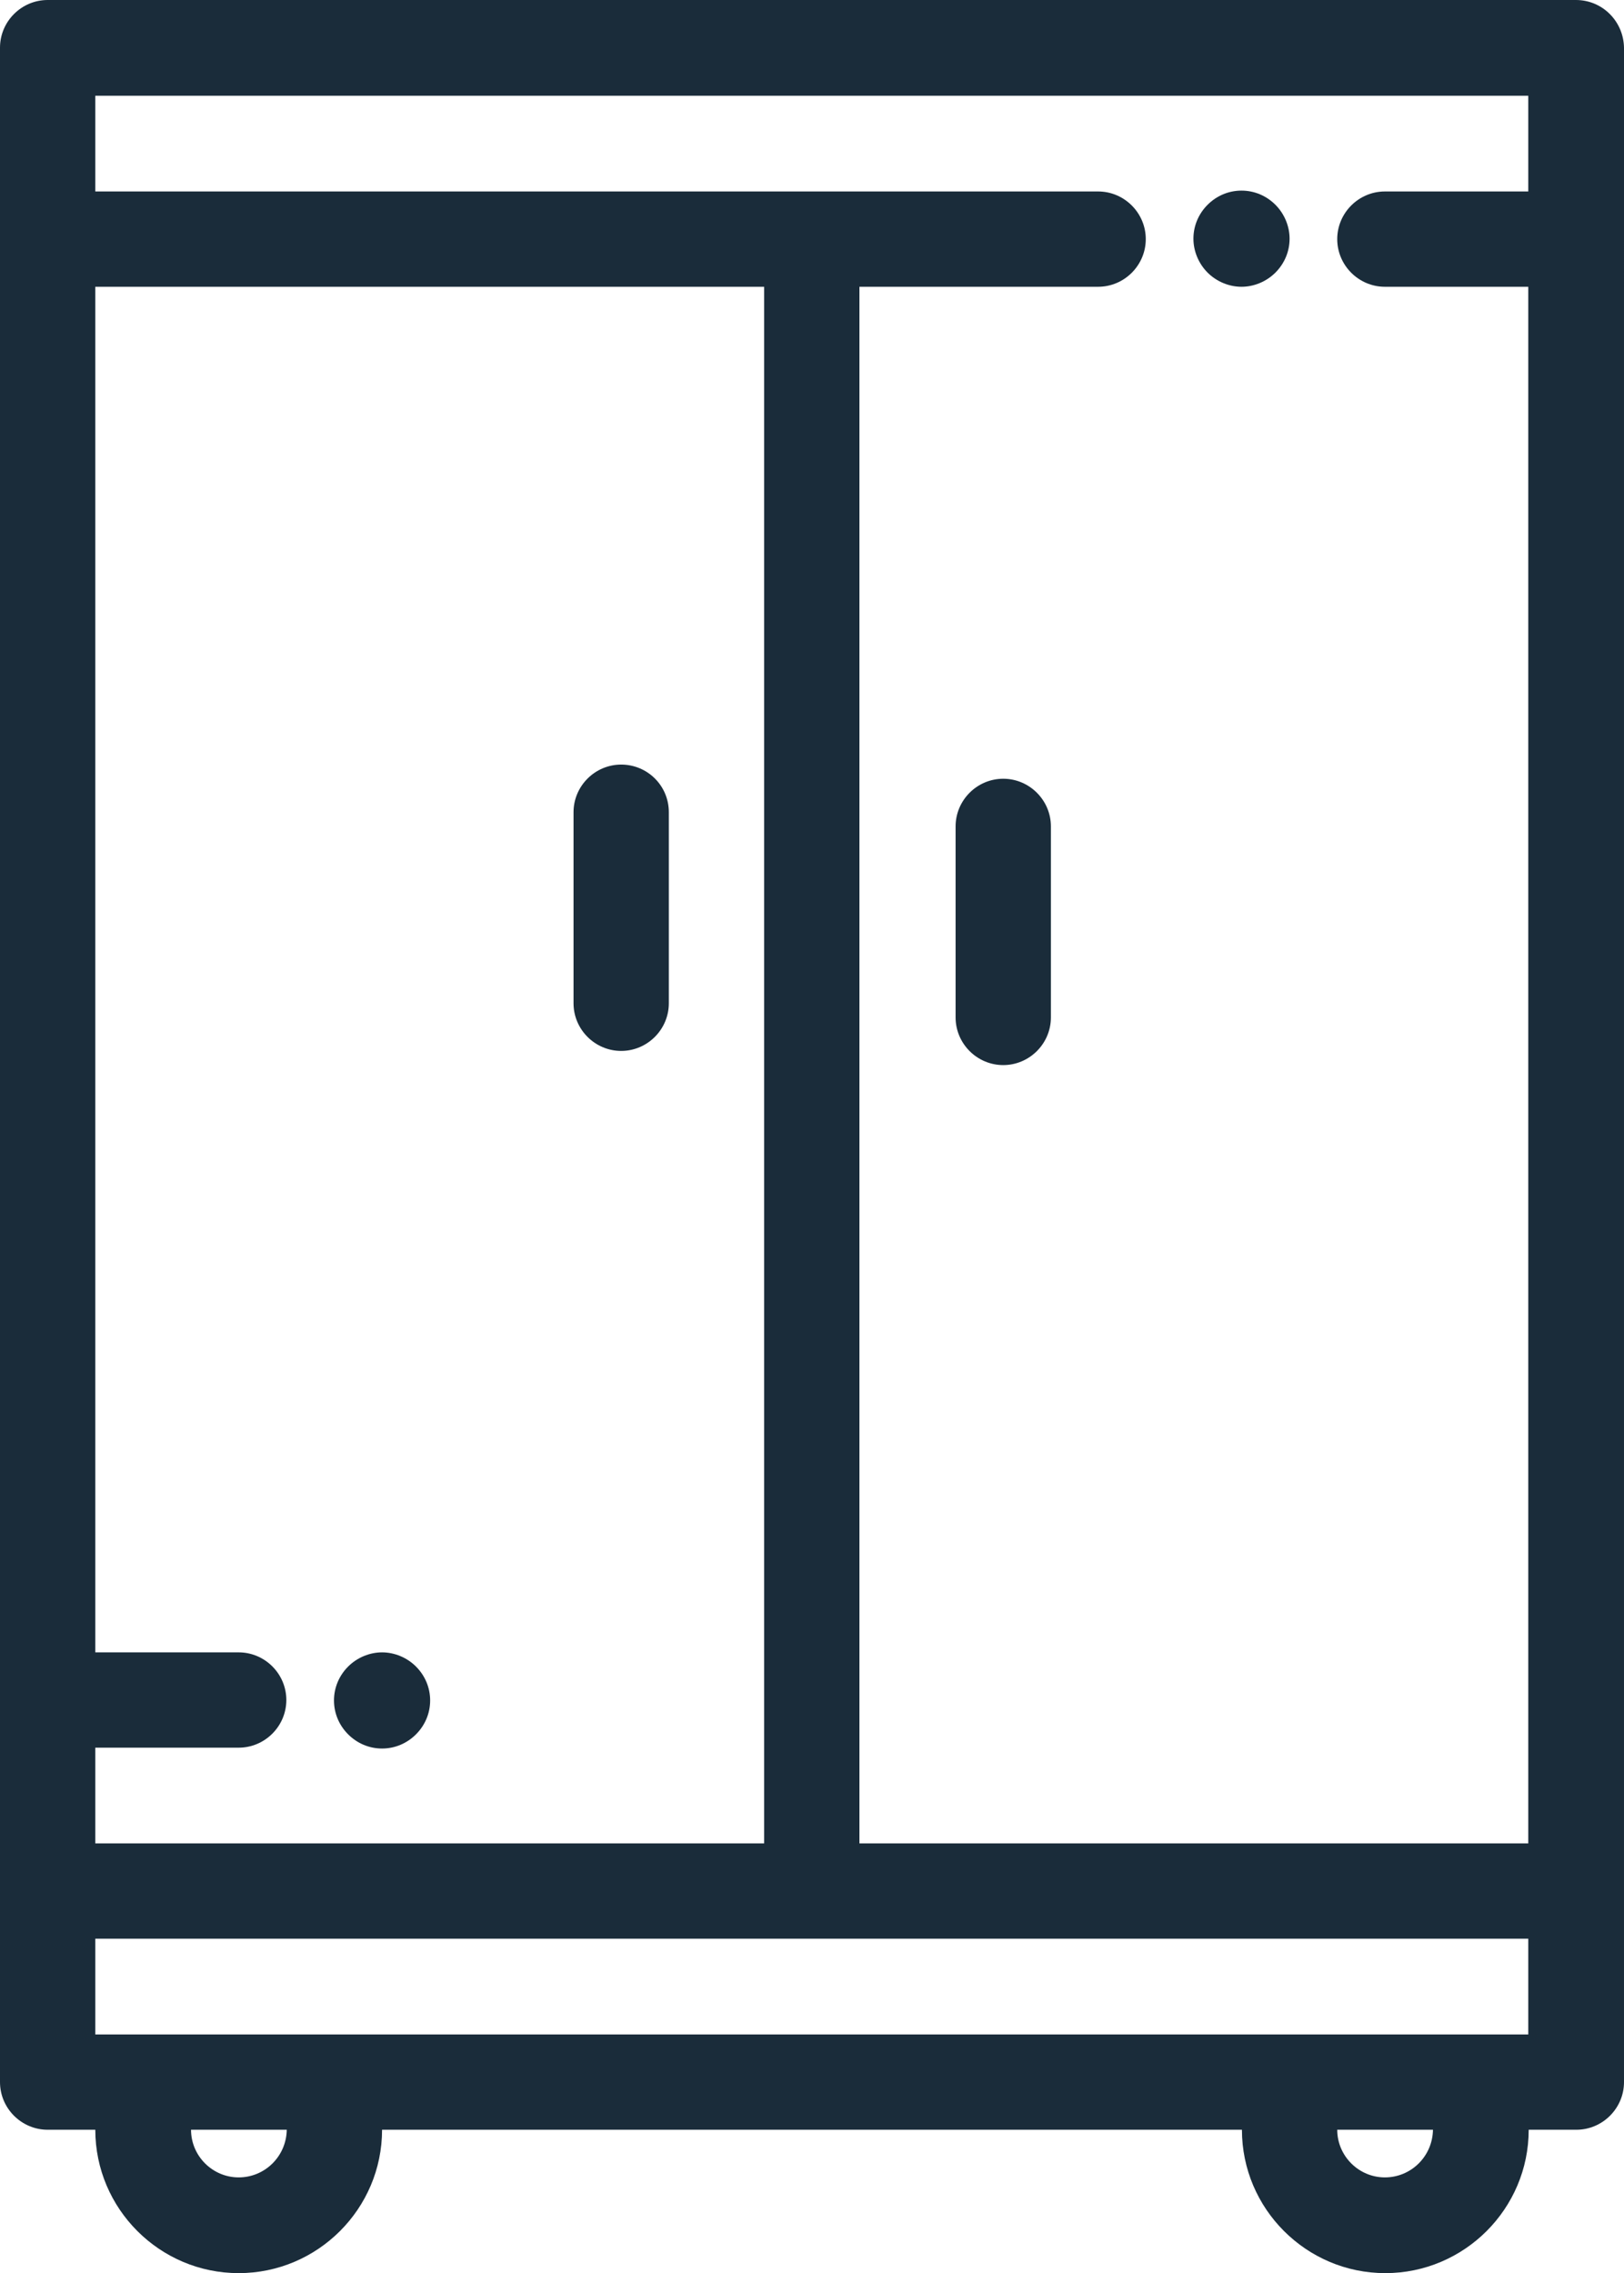 <?xml version="1.0" encoding="utf-8"?>
<!-- Generator: Adobe Illustrator 22.0.1, SVG Export Plug-In . SVG Version: 6.00 Build 0)  -->
<svg version="1.1" id="Layer_1" xmlns="http://www.w3.org/2000/svg" xmlns:xlink="http://www.w3.org/1999/xlink" x="0px" y="0px"
	 viewBox="0 0 378.3 529.5" style="enable-background:new 0 0 378.3 529.5;" xml:space="preserve">
<style type="text/css">
	.st0{fill:#1A2C3A;}
</style>
<path class="st0" d="M289.2,66.8c2.9,0,5.8-1.2,7.9-3.3c2.1-2.1,3.3-4.9,3.3-7.9c0-2.9-1.2-5.8-3.3-7.9c-2.1-2.1-4.9-3.3-7.9-3.3
	s-5.8,1.2-7.9,3.3s-3.3,4.9-3.3,7.9c0,2.9,1.2,5.8,3.3,7.9C283.4,65.6,286.3,66.8,289.2,66.8z"/>
<path class="st0" d="M367.1,0h-356C5,0,0,5,0,11.1v44.5v384.9V485c0,6.1,5,11.1,11.1,11.1h11.1c0,18.4,15,33.4,33.4,33.4
	s33.4-15,33.4-33.4h200.3c0,18.4,15,33.4,33.4,33.4s33.4-15,33.4-33.4h11.1c6.1,0,11.1-5,11.1-11.1v-44.5V55.6V11.1
	C378.2,5,373.3,0,367.1,0z M22.2,22.3H356v22.3h-33.4c-6.1,0-11.1,5-11.1,11.1s5,11.1,11.1,11.1H356v362.6H200.2V66.8h55.6
	c6.1,0,11.1-5,11.1-11.1s-5-11.1-11.1-11.1H22.2V22.3z M22.2,429.4v-22.3h33.4c6.1,0,11.1-5,11.1-11.1s-5-11.1-11.1-11.1H22.2V66.8
	H178v362.6L22.2,429.4L22.2,429.4z M55.6,507.2c-6.1,0-11.1-5-11.1-11.1h22.3C66.7,502.3,61.7,507.2,55.6,507.2z M322.6,507.2
	c-6.1,0-11.1-5-11.1-11.1h22.3C333.7,502.3,328.7,507.2,322.6,507.2z M356,473.9h-14.1h-38.5H74.8H36.3H22.2v-22.3H356V473.9z"/>
<path class="st0" d="M233.7,181.4c-6.1,0-11.1,5-11.1,11.1V237c0,6.1,5,11.1,11.1,11.1s11.1-5,11.1-11.1v-44.5
	C244.8,186.4,239.8,181.4,233.7,181.4z"/>
<path class="st0" d="M144.7,178.1c-6.1,0-11.1,5-11.1,11.1v44.5c0,6.1,5,11.1,11.1,11.1s11.1-5,11.1-11.1v-44.5
	C155.8,183,150.8,178.1,144.7,178.1z"/>
<path class="st0" d="M89,384.9c-2.9,0-5.8,1.2-7.9,3.3s-3.3,4.9-3.3,7.9s1.2,5.8,3.3,7.9c2.1,2.1,4.9,3.3,7.9,3.3s5.8-1.2,7.9-3.3
	s3.3-4.9,3.3-7.9s-1.2-5.8-3.3-7.9C94.8,386.1,91.9,384.9,89,384.9z"/>
</svg>
